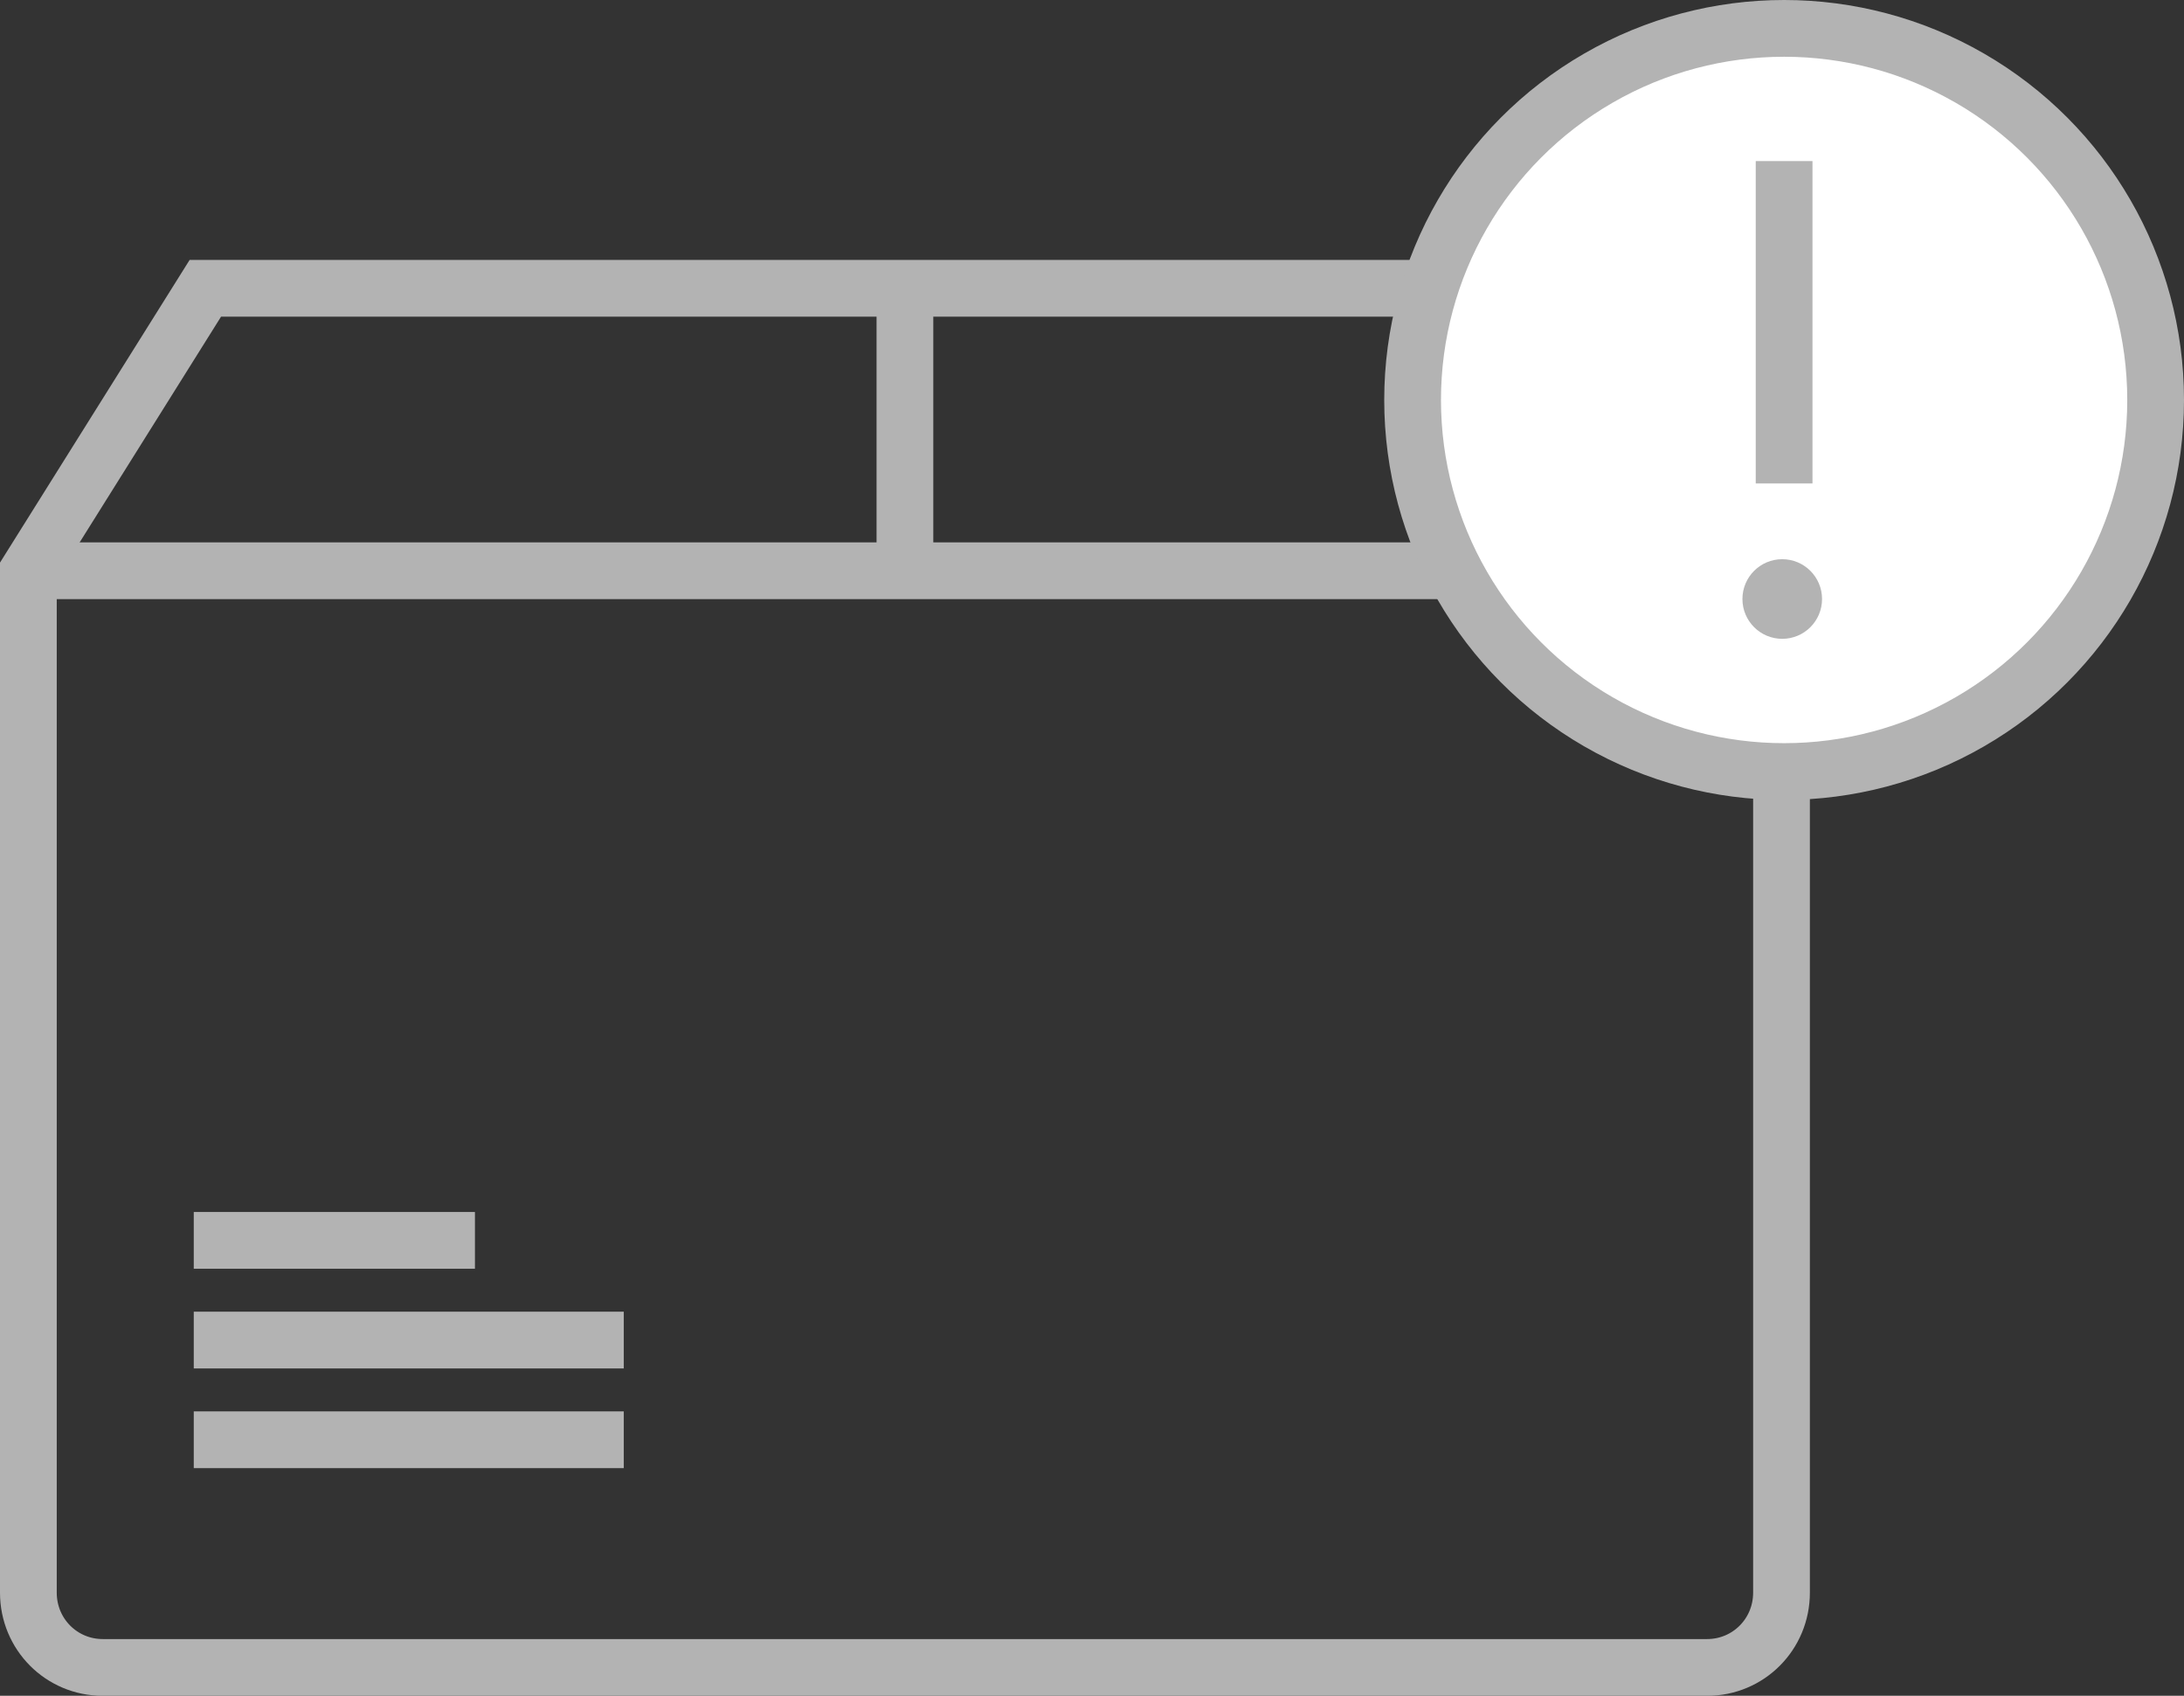 <svg focusable="false" aria-hidden="true" class="icon-svg icon-svg--size-64 blank-slate__icon" role="img" xmlns="http://www.w3.org/2000/svg" version="1.1" viewBox="0 0 76.975 59.756"><rect x="0" y="0" width="76.975" height="59.756" fill="#333333" stroke="none"/><g transform="translate(-0.836,-8)" style="fill:none;stroke:none"><g transform="translate(1.836,28.112)" style="stroke:#b3b3b3;stroke-width:2"><path d="m 0,0 61.789,0 m -55.96,30.622 15.156,0 m -15.156,-3.513 15.156,0 m -15.156,-3.513 9.91,0"></path></g><path d="m 8.073,18.159 49.373,0 6.179,9.954 0,36.009 c 0,1.464 -1.166,2.635 -2.623,2.635 l -56.543,0 c -1.457,0 -2.623,-1.171 -2.623,-2.635 l 0,-36.009 6.237,-9.954 z m 24.657,0 0,9.719 0,-9.719 z" style="stroke:#b3b3b3;stroke-width:2"></path><g transform="translate(50.623,9)"><g style="fill:#ffffff;stroke:#b3b3b3;stroke-width:2"><ellipse cx="13.094" cy="13.094" rx="13.094" ry="13.094"></ellipse></g><path d="m 13.094,4.676 0,11.36" style="stroke:#b3b3b3;stroke-width:2"></path><ellipse cx="13.028" cy="20.108" rx="1.403" ry="1.403" style="fill:#b3b3b3"></ellipse></g></g></svg>